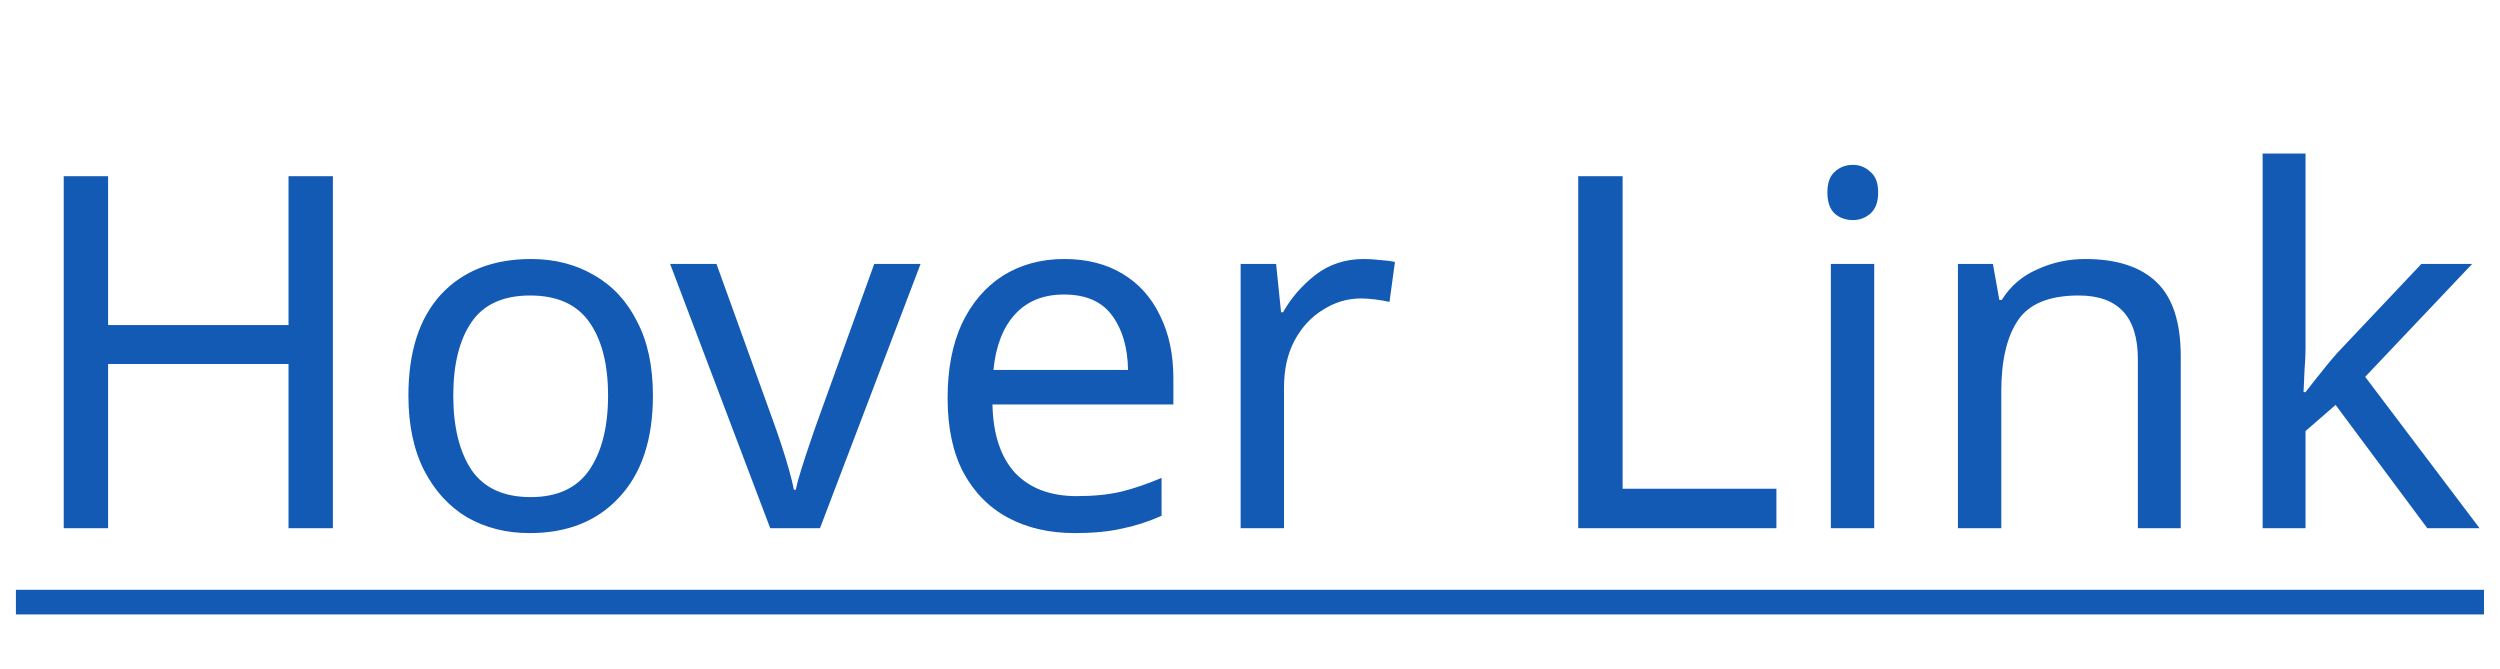 <svg width="71" height="19" viewBox="0 0 71 19" fill="none" xmlns="http://www.w3.org/2000/svg">
<path d="M9.454 15H8.194V10.338H3.07V15H1.81V5.004H3.07V9.232H8.194V5.004H9.454V15ZM18.543 11.234C18.543 12.475 18.226 13.437 17.591 14.118C16.966 14.799 16.116 15.14 15.043 15.14C14.38 15.14 13.788 14.991 13.265 14.692C12.752 14.384 12.346 13.941 12.047 13.362C11.748 12.774 11.599 12.065 11.599 11.234C11.599 9.993 11.907 9.036 12.523 8.364C13.148 7.692 14.002 7.356 15.085 7.356C15.757 7.356 16.354 7.51 16.877 7.818C17.4 8.117 17.806 8.555 18.095 9.134C18.394 9.703 18.543 10.403 18.543 11.234ZM12.873 11.234C12.873 12.121 13.046 12.825 13.391 13.348C13.746 13.861 14.306 14.118 15.071 14.118C15.827 14.118 16.382 13.861 16.737 13.348C17.092 12.825 17.269 12.121 17.269 11.234C17.269 10.347 17.092 9.652 16.737 9.148C16.382 8.644 15.822 8.392 15.057 8.392C14.292 8.392 13.736 8.644 13.391 9.148C13.046 9.652 12.873 10.347 12.873 11.234ZM21.874 15L19.032 7.496H20.348L21.944 11.92C22.019 12.125 22.098 12.354 22.182 12.606C22.266 12.858 22.341 13.101 22.406 13.334C22.472 13.567 22.518 13.759 22.546 13.908H22.602C22.63 13.759 22.682 13.567 22.756 13.334C22.831 13.091 22.91 12.849 22.994 12.606C23.078 12.354 23.158 12.125 23.232 11.92L24.828 7.496H26.144L23.288 15H21.874ZM30.23 7.356C30.864 7.356 31.415 7.496 31.882 7.776C32.348 8.056 32.703 8.453 32.946 8.966C33.198 9.47 33.324 10.063 33.324 10.744V11.486H28.186C28.204 12.335 28.419 12.984 28.83 13.432C29.25 13.871 29.833 14.09 30.58 14.09C31.056 14.09 31.476 14.048 31.84 13.964C32.213 13.871 32.596 13.74 32.988 13.572V14.65C32.605 14.818 32.227 14.939 31.854 15.014C31.48 15.098 31.037 15.14 30.524 15.14C29.805 15.14 29.175 14.995 28.634 14.706C28.092 14.417 27.668 13.987 27.36 13.418C27.061 12.849 26.912 12.144 26.912 11.304C26.912 10.483 27.047 9.778 27.318 9.19C27.598 8.602 27.985 8.149 28.48 7.832C28.984 7.515 29.567 7.356 30.23 7.356ZM30.216 8.364C29.628 8.364 29.161 8.555 28.816 8.938C28.48 9.311 28.279 9.834 28.214 10.506H32.036C32.026 9.871 31.877 9.358 31.588 8.966C31.298 8.565 30.841 8.364 30.216 8.364ZM38.734 7.356C38.874 7.356 39.023 7.365 39.182 7.384C39.341 7.393 39.485 7.412 39.616 7.44L39.462 8.574C39.341 8.546 39.205 8.523 39.056 8.504C38.907 8.485 38.771 8.476 38.65 8.476C38.267 8.476 37.908 8.583 37.572 8.798C37.236 9.003 36.965 9.297 36.76 9.68C36.564 10.053 36.466 10.492 36.466 10.996V15H35.234V7.496H36.242L36.382 8.868H36.438C36.671 8.457 36.979 8.103 37.362 7.804C37.754 7.505 38.211 7.356 38.734 7.356ZM44.822 15V5.004H46.082V13.88H50.45V15H44.822ZM52.626 4.682C52.812 4.682 52.976 4.747 53.116 4.878C53.265 4.999 53.34 5.195 53.34 5.466C53.34 5.737 53.265 5.937 53.116 6.068C52.976 6.189 52.812 6.25 52.626 6.25C52.42 6.25 52.248 6.189 52.108 6.068C51.968 5.937 51.898 5.737 51.898 5.466C51.898 5.195 51.968 4.999 52.108 4.878C52.248 4.747 52.42 4.682 52.626 4.682ZM53.228 7.496V15H51.996V7.496H53.228ZM59.217 7.356C60.113 7.356 60.79 7.575 61.247 8.014C61.704 8.453 61.933 9.153 61.933 10.114V15H60.715V10.198C60.715 8.994 60.155 8.392 59.035 8.392C58.204 8.392 57.63 8.625 57.313 9.092C56.996 9.559 56.837 10.231 56.837 11.108V15H55.605V7.496H56.599L56.781 8.518H56.851C57.094 8.126 57.43 7.837 57.859 7.65C58.288 7.454 58.741 7.356 59.217 7.356ZM65.477 4.36V9.918C65.477 10.067 65.468 10.263 65.449 10.506C65.44 10.749 65.431 10.959 65.421 11.136H65.477C65.533 11.061 65.617 10.954 65.729 10.814C65.841 10.674 65.953 10.534 66.065 10.394C66.187 10.245 66.289 10.123 66.373 10.03L68.767 7.496H70.209L67.171 10.702L70.419 15H68.935L66.331 11.5L65.477 12.242V15H64.259V4.36H65.477Z" fill="#125AB3"/>
<path d="M0.452 16.75H70.545V17.45H0.452V16.75Z" fill="#125AB3"/>
</svg>
